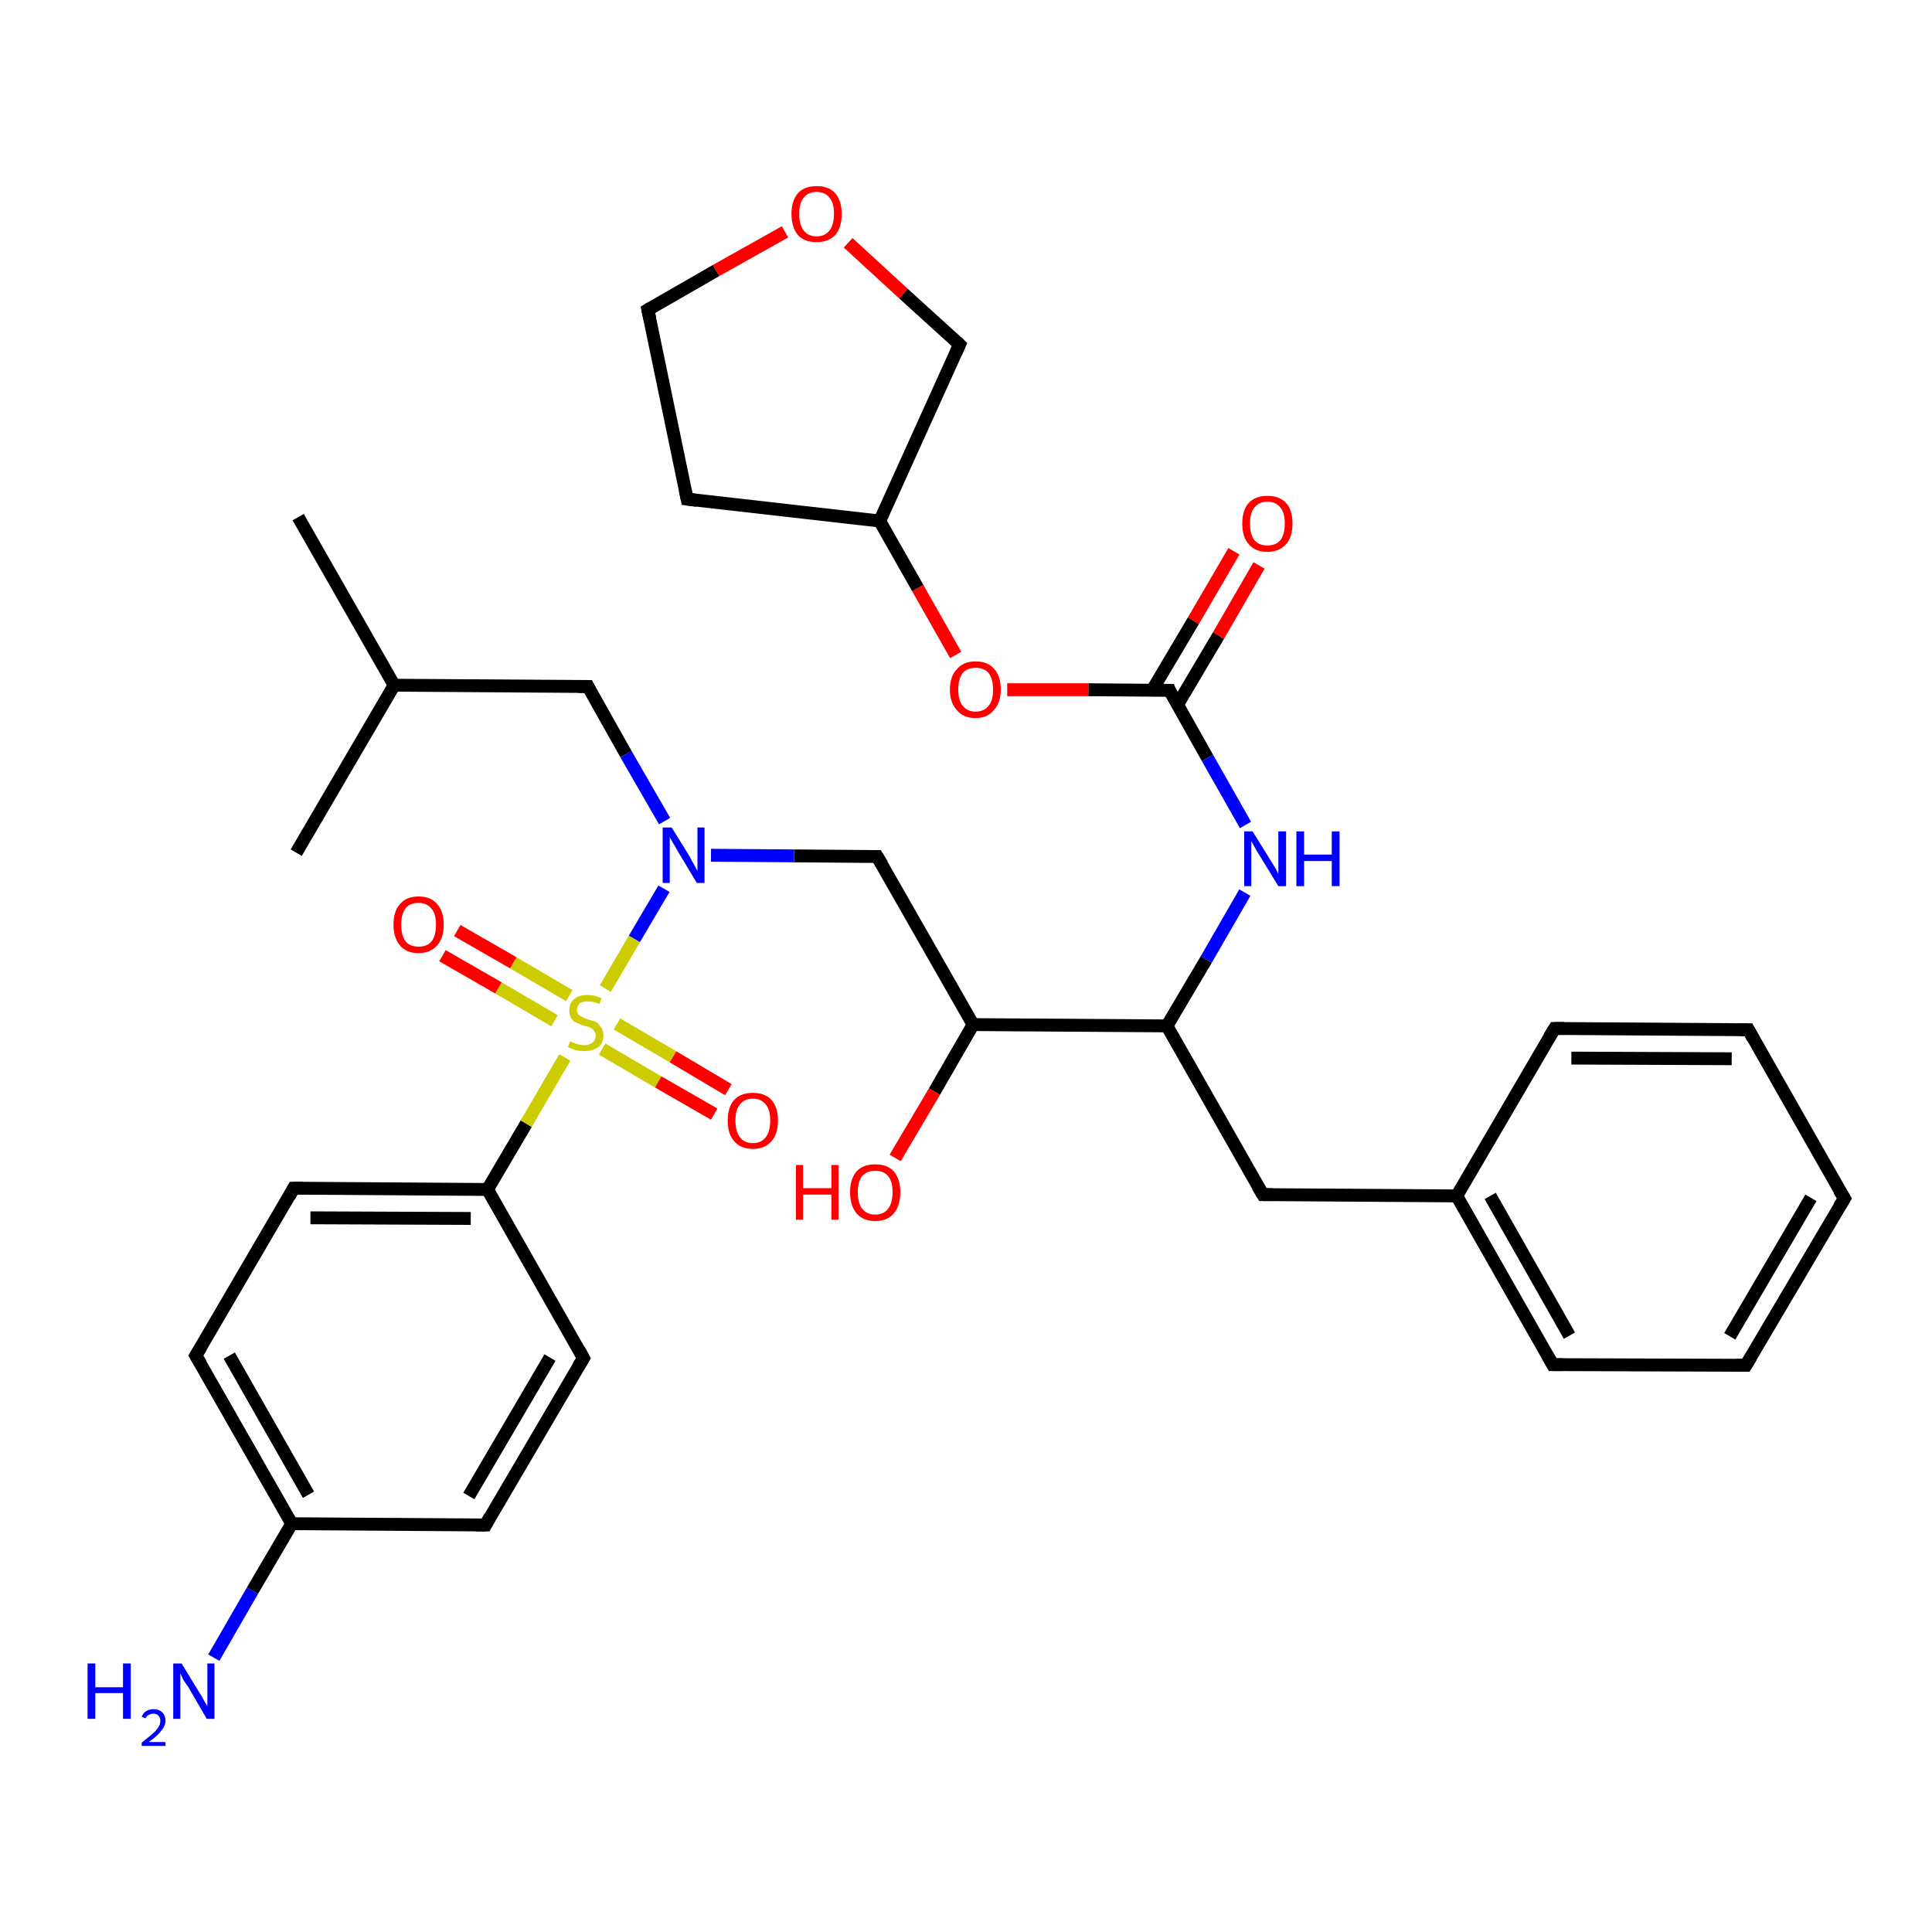 <?xml version='1.0' encoding='iso-8859-1'?>
<svg version='1.1' baseProfile='full'
              xmlns='http://www.w3.org/2000/svg'
                      xmlns:rdkit='http://www.rdkit.org/xml'
                      xmlns:xlink='http://www.w3.org/1999/xlink'
                  xml:space='preserve'
width='300px' height='300px' viewBox='0 0 300 300'>
<!-- END OF HEADER -->
<rect style='opacity:1.0;fill:#FFFFFF;stroke:none' width='300.0' height='300.0' x='0.0' y='0.0'> </rect>
<path class='bond-0 atom-0 atom-1' d='M 195.5,87.8 L 189.2,98.7' style='fill:none;fill-rule:evenodd;stroke:#FF0000;stroke-width:2.0px;stroke-linecap:butt;stroke-linejoin:miter;stroke-opacity:1' />
<path class='bond-0 atom-0 atom-1' d='M 189.2,98.7 L 182.8,109.5' style='fill:none;fill-rule:evenodd;stroke:#000000;stroke-width:2.0px;stroke-linecap:butt;stroke-linejoin:miter;stroke-opacity:1' />
<path class='bond-0 atom-0 atom-1' d='M 191.6,85.6 L 185.3,96.4' style='fill:none;fill-rule:evenodd;stroke:#FF0000;stroke-width:2.0px;stroke-linecap:butt;stroke-linejoin:miter;stroke-opacity:1' />
<path class='bond-0 atom-0 atom-1' d='M 185.3,96.4 L 178.9,107.2' style='fill:none;fill-rule:evenodd;stroke:#000000;stroke-width:2.0px;stroke-linecap:butt;stroke-linejoin:miter;stroke-opacity:1' />
<path class='bond-1 atom-1 atom-2' d='M 181.6,107.2 L 169.0,107.1' style='fill:none;fill-rule:evenodd;stroke:#000000;stroke-width:2.0px;stroke-linecap:butt;stroke-linejoin:miter;stroke-opacity:1' />
<path class='bond-1 atom-1 atom-2' d='M 169.0,107.1 L 156.4,107.1' style='fill:none;fill-rule:evenodd;stroke:#FF0000;stroke-width:2.0px;stroke-linecap:butt;stroke-linejoin:miter;stroke-opacity:1' />
<path class='bond-2 atom-2 atom-3' d='M 148.4,101.7 L 142.5,91.3' style='fill:none;fill-rule:evenodd;stroke:#FF0000;stroke-width:2.0px;stroke-linecap:butt;stroke-linejoin:miter;stroke-opacity:1' />
<path class='bond-2 atom-2 atom-3' d='M 142.5,91.3 L 136.6,80.9' style='fill:none;fill-rule:evenodd;stroke:#000000;stroke-width:2.0px;stroke-linecap:butt;stroke-linejoin:miter;stroke-opacity:1' />
<path class='bond-3 atom-3 atom-4' d='M 136.6,80.9 L 106.7,77.5' style='fill:none;fill-rule:evenodd;stroke:#000000;stroke-width:2.0px;stroke-linecap:butt;stroke-linejoin:miter;stroke-opacity:1' />
<path class='bond-4 atom-4 atom-5' d='M 106.7,77.5 L 100.6,48.1' style='fill:none;fill-rule:evenodd;stroke:#000000;stroke-width:2.0px;stroke-linecap:butt;stroke-linejoin:miter;stroke-opacity:1' />
<path class='bond-5 atom-5 atom-6' d='M 100.6,48.1 L 111.2,42.0' style='fill:none;fill-rule:evenodd;stroke:#000000;stroke-width:2.0px;stroke-linecap:butt;stroke-linejoin:miter;stroke-opacity:1' />
<path class='bond-5 atom-5 atom-6' d='M 111.2,42.0 L 121.9,36.0' style='fill:none;fill-rule:evenodd;stroke:#FF0000;stroke-width:2.0px;stroke-linecap:butt;stroke-linejoin:miter;stroke-opacity:1' />
<path class='bond-6 atom-6 atom-7' d='M 131.7,37.7 L 140.3,45.6' style='fill:none;fill-rule:evenodd;stroke:#FF0000;stroke-width:2.0px;stroke-linecap:butt;stroke-linejoin:miter;stroke-opacity:1' />
<path class='bond-6 atom-6 atom-7' d='M 140.3,45.6 L 149.0,53.5' style='fill:none;fill-rule:evenodd;stroke:#000000;stroke-width:2.0px;stroke-linecap:butt;stroke-linejoin:miter;stroke-opacity:1' />
<path class='bond-7 atom-1 atom-8' d='M 181.6,107.2 L 187.5,117.7' style='fill:none;fill-rule:evenodd;stroke:#000000;stroke-width:2.0px;stroke-linecap:butt;stroke-linejoin:miter;stroke-opacity:1' />
<path class='bond-7 atom-1 atom-8' d='M 187.5,117.7 L 193.4,128.1' style='fill:none;fill-rule:evenodd;stroke:#0000FF;stroke-width:2.0px;stroke-linecap:butt;stroke-linejoin:miter;stroke-opacity:1' />
<path class='bond-8 atom-8 atom-9' d='M 193.3,138.6 L 187.3,149.0' style='fill:none;fill-rule:evenodd;stroke:#0000FF;stroke-width:2.0px;stroke-linecap:butt;stroke-linejoin:miter;stroke-opacity:1' />
<path class='bond-8 atom-8 atom-9' d='M 187.3,149.0 L 181.2,159.3' style='fill:none;fill-rule:evenodd;stroke:#000000;stroke-width:2.0px;stroke-linecap:butt;stroke-linejoin:miter;stroke-opacity:1' />
<path class='bond-9 atom-9 atom-10' d='M 181.2,159.3 L 196.1,185.5' style='fill:none;fill-rule:evenodd;stroke:#000000;stroke-width:2.0px;stroke-linecap:butt;stroke-linejoin:miter;stroke-opacity:1' />
<path class='bond-10 atom-10 atom-11' d='M 196.1,185.5 L 226.2,185.7' style='fill:none;fill-rule:evenodd;stroke:#000000;stroke-width:2.0px;stroke-linecap:butt;stroke-linejoin:miter;stroke-opacity:1' />
<path class='bond-11 atom-11 atom-12' d='M 226.2,185.7 L 241.1,211.9' style='fill:none;fill-rule:evenodd;stroke:#000000;stroke-width:2.0px;stroke-linecap:butt;stroke-linejoin:miter;stroke-opacity:1' />
<path class='bond-11 atom-11 atom-12' d='M 231.4,185.7 L 243.7,207.4' style='fill:none;fill-rule:evenodd;stroke:#000000;stroke-width:2.0px;stroke-linecap:butt;stroke-linejoin:miter;stroke-opacity:1' />
<path class='bond-12 atom-12 atom-13' d='M 241.1,211.9 L 271.1,212.0' style='fill:none;fill-rule:evenodd;stroke:#000000;stroke-width:2.0px;stroke-linecap:butt;stroke-linejoin:miter;stroke-opacity:1' />
<path class='bond-13 atom-13 atom-14' d='M 271.1,212.0 L 286.4,186.1' style='fill:none;fill-rule:evenodd;stroke:#000000;stroke-width:2.0px;stroke-linecap:butt;stroke-linejoin:miter;stroke-opacity:1' />
<path class='bond-13 atom-13 atom-14' d='M 268.6,207.5 L 281.2,186.0' style='fill:none;fill-rule:evenodd;stroke:#000000;stroke-width:2.0px;stroke-linecap:butt;stroke-linejoin:miter;stroke-opacity:1' />
<path class='bond-14 atom-14 atom-15' d='M 286.4,186.1 L 271.5,159.9' style='fill:none;fill-rule:evenodd;stroke:#000000;stroke-width:2.0px;stroke-linecap:butt;stroke-linejoin:miter;stroke-opacity:1' />
<path class='bond-15 atom-15 atom-16' d='M 271.5,159.9 L 241.4,159.7' style='fill:none;fill-rule:evenodd;stroke:#000000;stroke-width:2.0px;stroke-linecap:butt;stroke-linejoin:miter;stroke-opacity:1' />
<path class='bond-15 atom-15 atom-16' d='M 268.9,164.4 L 244.0,164.3' style='fill:none;fill-rule:evenodd;stroke:#000000;stroke-width:2.0px;stroke-linecap:butt;stroke-linejoin:miter;stroke-opacity:1' />
<path class='bond-16 atom-9 atom-17' d='M 181.2,159.3 L 151.1,159.1' style='fill:none;fill-rule:evenodd;stroke:#000000;stroke-width:2.0px;stroke-linecap:butt;stroke-linejoin:miter;stroke-opacity:1' />
<path class='bond-17 atom-17 atom-18' d='M 151.1,159.1 L 145.1,169.5' style='fill:none;fill-rule:evenodd;stroke:#000000;stroke-width:2.0px;stroke-linecap:butt;stroke-linejoin:miter;stroke-opacity:1' />
<path class='bond-17 atom-17 atom-18' d='M 145.1,169.5 L 139.0,179.8' style='fill:none;fill-rule:evenodd;stroke:#FF0000;stroke-width:2.0px;stroke-linecap:butt;stroke-linejoin:miter;stroke-opacity:1' />
<path class='bond-18 atom-17 atom-19' d='M 151.1,159.1 L 136.2,133.0' style='fill:none;fill-rule:evenodd;stroke:#000000;stroke-width:2.0px;stroke-linecap:butt;stroke-linejoin:miter;stroke-opacity:1' />
<path class='bond-19 atom-19 atom-20' d='M 136.2,133.0 L 123.3,132.9' style='fill:none;fill-rule:evenodd;stroke:#000000;stroke-width:2.0px;stroke-linecap:butt;stroke-linejoin:miter;stroke-opacity:1' />
<path class='bond-19 atom-19 atom-20' d='M 123.3,132.9 L 110.4,132.8' style='fill:none;fill-rule:evenodd;stroke:#0000FF;stroke-width:2.0px;stroke-linecap:butt;stroke-linejoin:miter;stroke-opacity:1' />
<path class='bond-20 atom-20 atom-21' d='M 103.2,127.5 L 97.2,117.1' style='fill:none;fill-rule:evenodd;stroke:#0000FF;stroke-width:2.0px;stroke-linecap:butt;stroke-linejoin:miter;stroke-opacity:1' />
<path class='bond-20 atom-20 atom-21' d='M 97.2,117.1 L 91.3,106.6' style='fill:none;fill-rule:evenodd;stroke:#000000;stroke-width:2.0px;stroke-linecap:butt;stroke-linejoin:miter;stroke-opacity:1' />
<path class='bond-21 atom-21 atom-22' d='M 91.3,106.6 L 61.2,106.4' style='fill:none;fill-rule:evenodd;stroke:#000000;stroke-width:2.0px;stroke-linecap:butt;stroke-linejoin:miter;stroke-opacity:1' />
<path class='bond-22 atom-22 atom-23' d='M 61.2,106.4 L 46.3,80.3' style='fill:none;fill-rule:evenodd;stroke:#000000;stroke-width:2.0px;stroke-linecap:butt;stroke-linejoin:miter;stroke-opacity:1' />
<path class='bond-23 atom-22 atom-24' d='M 61.2,106.4 L 46.0,132.4' style='fill:none;fill-rule:evenodd;stroke:#000000;stroke-width:2.0px;stroke-linecap:butt;stroke-linejoin:miter;stroke-opacity:1' />
<path class='bond-24 atom-20 atom-25' d='M 103.1,138.0 L 98.5,145.8' style='fill:none;fill-rule:evenodd;stroke:#0000FF;stroke-width:2.0px;stroke-linecap:butt;stroke-linejoin:miter;stroke-opacity:1' />
<path class='bond-24 atom-20 atom-25' d='M 98.5,145.8 L 94.0,153.5' style='fill:none;fill-rule:evenodd;stroke:#CCCC00;stroke-width:2.0px;stroke-linecap:butt;stroke-linejoin:miter;stroke-opacity:1' />
<path class='bond-25 atom-25 atom-26' d='M 93.5,162.9 L 102.2,168.0' style='fill:none;fill-rule:evenodd;stroke:#CCCC00;stroke-width:2.0px;stroke-linecap:butt;stroke-linejoin:miter;stroke-opacity:1' />
<path class='bond-25 atom-25 atom-26' d='M 102.2,168.0 L 110.9,173.0' style='fill:none;fill-rule:evenodd;stroke:#FF0000;stroke-width:2.0px;stroke-linecap:butt;stroke-linejoin:miter;stroke-opacity:1' />
<path class='bond-25 atom-25 atom-26' d='M 95.8,159.0 L 104.5,164.1' style='fill:none;fill-rule:evenodd;stroke:#CCCC00;stroke-width:2.0px;stroke-linecap:butt;stroke-linejoin:miter;stroke-opacity:1' />
<path class='bond-25 atom-25 atom-26' d='M 104.5,164.1 L 113.1,169.2' style='fill:none;fill-rule:evenodd;stroke:#FF0000;stroke-width:2.0px;stroke-linecap:butt;stroke-linejoin:miter;stroke-opacity:1' />
<path class='bond-26 atom-25 atom-27' d='M 88.4,154.6 L 79.7,149.5' style='fill:none;fill-rule:evenodd;stroke:#CCCC00;stroke-width:2.0px;stroke-linecap:butt;stroke-linejoin:miter;stroke-opacity:1' />
<path class='bond-26 atom-25 atom-27' d='M 79.7,149.5 L 71.0,144.5' style='fill:none;fill-rule:evenodd;stroke:#FF0000;stroke-width:2.0px;stroke-linecap:butt;stroke-linejoin:miter;stroke-opacity:1' />
<path class='bond-26 atom-25 atom-27' d='M 86.1,158.5 L 77.4,153.4' style='fill:none;fill-rule:evenodd;stroke:#CCCC00;stroke-width:2.0px;stroke-linecap:butt;stroke-linejoin:miter;stroke-opacity:1' />
<path class='bond-26 atom-25 atom-27' d='M 77.4,153.4 L 68.7,148.4' style='fill:none;fill-rule:evenodd;stroke:#FF0000;stroke-width:2.0px;stroke-linecap:butt;stroke-linejoin:miter;stroke-opacity:1' />
<path class='bond-27 atom-25 atom-28' d='M 87.7,164.2 L 81.7,174.5' style='fill:none;fill-rule:evenodd;stroke:#CCCC00;stroke-width:2.0px;stroke-linecap:butt;stroke-linejoin:miter;stroke-opacity:1' />
<path class='bond-27 atom-25 atom-28' d='M 81.7,174.5 L 75.7,184.7' style='fill:none;fill-rule:evenodd;stroke:#000000;stroke-width:2.0px;stroke-linecap:butt;stroke-linejoin:miter;stroke-opacity:1' />
<path class='bond-28 atom-28 atom-29' d='M 75.7,184.7 L 45.6,184.5' style='fill:none;fill-rule:evenodd;stroke:#000000;stroke-width:2.0px;stroke-linecap:butt;stroke-linejoin:miter;stroke-opacity:1' />
<path class='bond-28 atom-28 atom-29' d='M 73.1,189.2 L 48.2,189.1' style='fill:none;fill-rule:evenodd;stroke:#000000;stroke-width:2.0px;stroke-linecap:butt;stroke-linejoin:miter;stroke-opacity:1' />
<path class='bond-29 atom-29 atom-30' d='M 45.6,184.5 L 30.4,210.5' style='fill:none;fill-rule:evenodd;stroke:#000000;stroke-width:2.0px;stroke-linecap:butt;stroke-linejoin:miter;stroke-opacity:1' />
<path class='bond-30 atom-30 atom-31' d='M 30.4,210.5 L 45.3,236.6' style='fill:none;fill-rule:evenodd;stroke:#000000;stroke-width:2.0px;stroke-linecap:butt;stroke-linejoin:miter;stroke-opacity:1' />
<path class='bond-30 atom-30 atom-31' d='M 35.6,210.5 L 47.9,232.1' style='fill:none;fill-rule:evenodd;stroke:#000000;stroke-width:2.0px;stroke-linecap:butt;stroke-linejoin:miter;stroke-opacity:1' />
<path class='bond-31 atom-31 atom-32' d='M 45.3,236.6 L 39.2,247.0' style='fill:none;fill-rule:evenodd;stroke:#000000;stroke-width:2.0px;stroke-linecap:butt;stroke-linejoin:miter;stroke-opacity:1' />
<path class='bond-31 atom-31 atom-32' d='M 39.2,247.0 L 33.2,257.4' style='fill:none;fill-rule:evenodd;stroke:#0000FF;stroke-width:2.0px;stroke-linecap:butt;stroke-linejoin:miter;stroke-opacity:1' />
<path class='bond-32 atom-31 atom-33' d='M 45.3,236.6 L 75.4,236.8' style='fill:none;fill-rule:evenodd;stroke:#000000;stroke-width:2.0px;stroke-linecap:butt;stroke-linejoin:miter;stroke-opacity:1' />
<path class='bond-33 atom-33 atom-34' d='M 75.4,236.8 L 90.6,210.9' style='fill:none;fill-rule:evenodd;stroke:#000000;stroke-width:2.0px;stroke-linecap:butt;stroke-linejoin:miter;stroke-opacity:1' />
<path class='bond-33 atom-33 atom-34' d='M 72.8,232.3 L 85.4,210.8' style='fill:none;fill-rule:evenodd;stroke:#000000;stroke-width:2.0px;stroke-linecap:butt;stroke-linejoin:miter;stroke-opacity:1' />
<path class='bond-34 atom-7 atom-3' d='M 149.0,53.5 L 136.6,80.9' style='fill:none;fill-rule:evenodd;stroke:#000000;stroke-width:2.0px;stroke-linecap:butt;stroke-linejoin:miter;stroke-opacity:1' />
<path class='bond-35 atom-16 atom-11' d='M 241.4,159.7 L 226.2,185.7' style='fill:none;fill-rule:evenodd;stroke:#000000;stroke-width:2.0px;stroke-linecap:butt;stroke-linejoin:miter;stroke-opacity:1' />
<path class='bond-36 atom-34 atom-28' d='M 90.6,210.9 L 75.7,184.7' style='fill:none;fill-rule:evenodd;stroke:#000000;stroke-width:2.0px;stroke-linecap:butt;stroke-linejoin:miter;stroke-opacity:1' />
<path d='M 180.9,107.2 L 181.6,107.2 L 181.8,107.7' style='fill:none;stroke:#000000;stroke-width:2.0px;stroke-linecap:butt;stroke-linejoin:miter;stroke-opacity:1;' />
<path d='M 108.2,77.7 L 106.7,77.5 L 106.4,76.1' style='fill:none;stroke:#000000;stroke-width:2.0px;stroke-linecap:butt;stroke-linejoin:miter;stroke-opacity:1;' />
<path d='M 100.9,49.5 L 100.6,48.1 L 101.1,47.8' style='fill:none;stroke:#000000;stroke-width:2.0px;stroke-linecap:butt;stroke-linejoin:miter;stroke-opacity:1;' />
<path d='M 148.6,53.1 L 149.0,53.5 L 148.4,54.8' style='fill:none;stroke:#000000;stroke-width:2.0px;stroke-linecap:butt;stroke-linejoin:miter;stroke-opacity:1;' />
<path d='M 195.3,184.2 L 196.1,185.5 L 197.6,185.5' style='fill:none;stroke:#000000;stroke-width:2.0px;stroke-linecap:butt;stroke-linejoin:miter;stroke-opacity:1;' />
<path d='M 240.3,210.5 L 241.1,211.9 L 242.6,211.9' style='fill:none;stroke:#000000;stroke-width:2.0px;stroke-linecap:butt;stroke-linejoin:miter;stroke-opacity:1;' />
<path d='M 269.6,212.0 L 271.1,212.0 L 271.9,210.7' style='fill:none;stroke:#000000;stroke-width:2.0px;stroke-linecap:butt;stroke-linejoin:miter;stroke-opacity:1;' />
<path d='M 285.6,187.4 L 286.4,186.1 L 285.6,184.8' style='fill:none;stroke:#000000;stroke-width:2.0px;stroke-linecap:butt;stroke-linejoin:miter;stroke-opacity:1;' />
<path d='M 272.2,161.2 L 271.5,159.9 L 270.0,159.9' style='fill:none;stroke:#000000;stroke-width:2.0px;stroke-linecap:butt;stroke-linejoin:miter;stroke-opacity:1;' />
<path d='M 242.9,159.7 L 241.4,159.7 L 240.6,161.0' style='fill:none;stroke:#000000;stroke-width:2.0px;stroke-linecap:butt;stroke-linejoin:miter;stroke-opacity:1;' />
<path d='M 137.0,134.3 L 136.2,133.0 L 135.6,133.0' style='fill:none;stroke:#000000;stroke-width:2.0px;stroke-linecap:butt;stroke-linejoin:miter;stroke-opacity:1;' />
<path d='M 91.6,107.2 L 91.3,106.6 L 89.8,106.6' style='fill:none;stroke:#000000;stroke-width:2.0px;stroke-linecap:butt;stroke-linejoin:miter;stroke-opacity:1;' />
<path d='M 47.1,184.5 L 45.6,184.5 L 44.9,185.8' style='fill:none;stroke:#000000;stroke-width:2.0px;stroke-linecap:butt;stroke-linejoin:miter;stroke-opacity:1;' />
<path d='M 31.2,209.2 L 30.4,210.5 L 31.2,211.8' style='fill:none;stroke:#000000;stroke-width:2.0px;stroke-linecap:butt;stroke-linejoin:miter;stroke-opacity:1;' />
<path d='M 73.9,236.8 L 75.4,236.8 L 76.1,235.5' style='fill:none;stroke:#000000;stroke-width:2.0px;stroke-linecap:butt;stroke-linejoin:miter;stroke-opacity:1;' />
<path d='M 89.8,212.2 L 90.6,210.9 L 89.9,209.6' style='fill:none;stroke:#000000;stroke-width:2.0px;stroke-linecap:butt;stroke-linejoin:miter;stroke-opacity:1;' />
<path class='atom-0' d='M 192.9 81.3
Q 192.9 79.2, 193.9 78.1
Q 194.9 77.0, 196.8 77.0
Q 198.7 77.0, 199.7 78.1
Q 200.7 79.2, 200.7 81.3
Q 200.7 83.4, 199.7 84.5
Q 198.6 85.7, 196.8 85.7
Q 194.9 85.7, 193.9 84.5
Q 192.9 83.4, 192.9 81.3
M 196.8 84.7
Q 198.1 84.7, 198.8 83.9
Q 199.5 83.0, 199.5 81.3
Q 199.5 79.6, 198.8 78.8
Q 198.1 77.9, 196.8 77.9
Q 195.5 77.9, 194.8 78.8
Q 194.1 79.6, 194.1 81.3
Q 194.1 83.0, 194.8 83.9
Q 195.5 84.7, 196.8 84.7
' fill='#FF0000'/>
<path class='atom-2' d='M 147.5 107.1
Q 147.5 105.0, 148.6 103.9
Q 149.6 102.7, 151.5 102.7
Q 153.4 102.7, 154.4 103.9
Q 155.4 105.0, 155.4 107.1
Q 155.4 109.1, 154.3 110.3
Q 153.3 111.5, 151.5 111.5
Q 149.6 111.5, 148.6 110.3
Q 147.5 109.1, 147.5 107.1
M 151.5 110.5
Q 152.8 110.5, 153.5 109.6
Q 154.2 108.8, 154.2 107.1
Q 154.2 105.4, 153.5 104.5
Q 152.8 103.7, 151.5 103.7
Q 150.2 103.7, 149.5 104.5
Q 148.8 105.4, 148.8 107.1
Q 148.8 108.8, 149.5 109.6
Q 150.2 110.5, 151.5 110.5
' fill='#FF0000'/>
<path class='atom-6' d='M 122.9 33.2
Q 122.9 31.2, 123.9 30.0
Q 124.9 28.9, 126.8 28.9
Q 128.7 28.9, 129.7 30.0
Q 130.7 31.2, 130.7 33.2
Q 130.7 35.3, 129.7 36.5
Q 128.6 37.6, 126.8 37.6
Q 124.9 37.6, 123.9 36.5
Q 122.9 35.3, 122.9 33.2
M 126.8 36.7
Q 128.1 36.7, 128.8 35.8
Q 129.5 34.9, 129.5 33.2
Q 129.5 31.5, 128.8 30.7
Q 128.1 29.8, 126.8 29.8
Q 125.5 29.8, 124.8 30.7
Q 124.1 31.5, 124.1 33.2
Q 124.1 34.9, 124.8 35.8
Q 125.5 36.7, 126.8 36.7
' fill='#FF0000'/>
<path class='atom-8' d='M 194.5 129.1
L 197.3 133.6
Q 197.6 134.1, 198.1 134.9
Q 198.5 135.7, 198.5 135.7
L 198.5 129.1
L 199.7 129.1
L 199.7 137.6
L 198.5 137.6
L 195.5 132.7
Q 195.1 132.1, 194.8 131.5
Q 194.4 130.8, 194.3 130.6
L 194.3 137.6
L 193.2 137.6
L 193.2 129.1
L 194.5 129.1
' fill='#0000FF'/>
<path class='atom-8' d='M 201.3 129.1
L 202.5 129.1
L 202.5 132.7
L 206.8 132.7
L 206.8 129.1
L 208.0 129.1
L 208.0 137.6
L 206.8 137.6
L 206.8 133.7
L 202.5 133.7
L 202.5 137.6
L 201.3 137.6
L 201.3 129.1
' fill='#0000FF'/>
<path class='atom-18' d='M 123.6 180.9
L 124.7 180.9
L 124.7 184.5
L 129.1 184.5
L 129.1 180.9
L 130.2 180.9
L 130.2 189.4
L 129.1 189.4
L 129.1 185.5
L 124.7 185.5
L 124.7 189.4
L 123.6 189.4
L 123.6 180.9
' fill='#FF0000'/>
<path class='atom-18' d='M 132.0 185.1
Q 132.0 183.1, 133.0 181.9
Q 134.0 180.8, 135.9 180.8
Q 137.8 180.8, 138.8 181.9
Q 139.8 183.1, 139.8 185.1
Q 139.8 187.2, 138.8 188.4
Q 137.8 189.6, 135.9 189.6
Q 134.0 189.6, 133.0 188.4
Q 132.0 187.2, 132.0 185.1
M 135.9 188.6
Q 137.2 188.6, 137.9 187.7
Q 138.6 186.8, 138.6 185.1
Q 138.6 183.5, 137.9 182.6
Q 137.2 181.8, 135.9 181.8
Q 134.6 181.8, 133.9 182.6
Q 133.2 183.4, 133.2 185.1
Q 133.2 186.9, 133.9 187.7
Q 134.6 188.6, 135.9 188.6
' fill='#FF0000'/>
<path class='atom-20' d='M 104.3 128.5
L 107.1 133.0
Q 107.3 133.5, 107.8 134.3
Q 108.2 135.1, 108.3 135.2
L 108.3 128.5
L 109.4 128.5
L 109.4 137.1
L 108.2 137.1
L 105.2 132.1
Q 104.9 131.5, 104.5 130.9
Q 104.1 130.2, 104.0 130.0
L 104.0 137.1
L 102.9 137.1
L 102.9 128.5
L 104.3 128.5
' fill='#0000FF'/>
<path class='atom-25' d='M 88.5 161.7
Q 88.6 161.7, 89.0 161.9
Q 89.4 162.1, 89.9 162.2
Q 90.3 162.3, 90.7 162.3
Q 91.5 162.3, 92.0 161.9
Q 92.5 161.5, 92.5 160.8
Q 92.5 160.3, 92.2 160.0
Q 92.0 159.7, 91.7 159.6
Q 91.3 159.4, 90.7 159.3
Q 89.9 159.0, 89.5 158.8
Q 89.0 158.6, 88.7 158.1
Q 88.4 157.7, 88.4 156.9
Q 88.4 155.8, 89.1 155.2
Q 89.8 154.5, 91.3 154.5
Q 92.3 154.5, 93.4 155.0
L 93.1 155.9
Q 92.1 155.5, 91.3 155.5
Q 90.5 155.5, 90.0 155.8
Q 89.6 156.2, 89.6 156.8
Q 89.6 157.2, 89.8 157.5
Q 90.1 157.8, 90.4 157.9
Q 90.7 158.1, 91.3 158.3
Q 92.1 158.5, 92.6 158.7
Q 93.0 159.0, 93.3 159.5
Q 93.7 160.0, 93.7 160.8
Q 93.7 162.0, 92.9 162.6
Q 92.1 163.2, 90.8 163.2
Q 90.0 163.2, 89.4 163.1
Q 88.9 162.9, 88.2 162.6
L 88.5 161.7
' fill='#CCCC00'/>
<path class='atom-26' d='M 113.0 174.0
Q 113.0 171.9, 114.0 170.8
Q 115.0 169.7, 116.9 169.7
Q 118.8 169.7, 119.8 170.8
Q 120.8 171.9, 120.8 174.0
Q 120.8 176.1, 119.8 177.2
Q 118.8 178.4, 116.9 178.4
Q 115.0 178.4, 114.0 177.2
Q 113.0 176.1, 113.0 174.0
M 116.9 177.5
Q 118.2 177.5, 118.9 176.6
Q 119.6 175.7, 119.6 174.0
Q 119.6 172.3, 118.9 171.5
Q 118.2 170.6, 116.9 170.6
Q 115.6 170.6, 114.9 171.5
Q 114.2 172.3, 114.2 174.0
Q 114.2 175.7, 114.9 176.6
Q 115.6 177.5, 116.9 177.5
' fill='#FF0000'/>
<path class='atom-27' d='M 61.1 143.6
Q 61.1 141.5, 62.1 140.4
Q 63.1 139.2, 65.0 139.2
Q 66.9 139.2, 67.9 140.4
Q 68.9 141.5, 68.9 143.6
Q 68.9 145.6, 67.9 146.8
Q 66.8 148.0, 65.0 148.0
Q 63.1 148.0, 62.1 146.8
Q 61.1 145.6, 61.1 143.6
M 65.0 147.0
Q 66.3 147.0, 67.0 146.2
Q 67.7 145.3, 67.7 143.6
Q 67.7 141.9, 67.0 141.1
Q 66.3 140.2, 65.0 140.2
Q 63.7 140.2, 63.0 141.0
Q 62.3 141.9, 62.3 143.6
Q 62.3 145.3, 63.0 146.2
Q 63.7 147.0, 65.0 147.0
' fill='#FF0000'/>
<path class='atom-32' d='M 13.6 258.3
L 14.8 258.3
L 14.8 262.0
L 19.1 262.0
L 19.1 258.3
L 20.3 258.3
L 20.3 266.9
L 19.1 266.9
L 19.1 262.9
L 14.8 262.9
L 14.8 266.9
L 13.6 266.9
L 13.6 258.3
' fill='#0000FF'/>
<path class='atom-32' d='M 22.0 266.6
Q 22.2 266.0, 22.7 265.7
Q 23.2 265.4, 23.8 265.4
Q 24.7 265.4, 25.2 265.9
Q 25.7 266.4, 25.7 267.2
Q 25.7 268.0, 25.0 268.8
Q 24.4 269.6, 23.1 270.5
L 25.7 270.5
L 25.7 271.1
L 22.0 271.1
L 22.0 270.6
Q 23.0 269.8, 23.6 269.3
Q 24.3 268.7, 24.6 268.2
Q 24.9 267.7, 24.9 267.2
Q 24.9 266.7, 24.6 266.4
Q 24.3 266.1, 23.8 266.1
Q 23.4 266.1, 23.1 266.3
Q 22.8 266.4, 22.6 266.8
L 22.0 266.6
' fill='#0000FF'/>
<path class='atom-32' d='M 28.2 258.3
L 31.0 262.9
Q 31.3 263.3, 31.7 264.1
Q 32.2 264.9, 32.2 265.0
L 32.2 258.3
L 33.3 258.3
L 33.3 266.9
L 32.1 266.9
L 29.2 261.9
Q 28.8 261.4, 28.4 260.7
Q 28.1 260.0, 28.0 259.8
L 28.0 266.9
L 26.9 266.9
L 26.9 258.3
L 28.2 258.3
' fill='#0000FF'/>
</svg>

